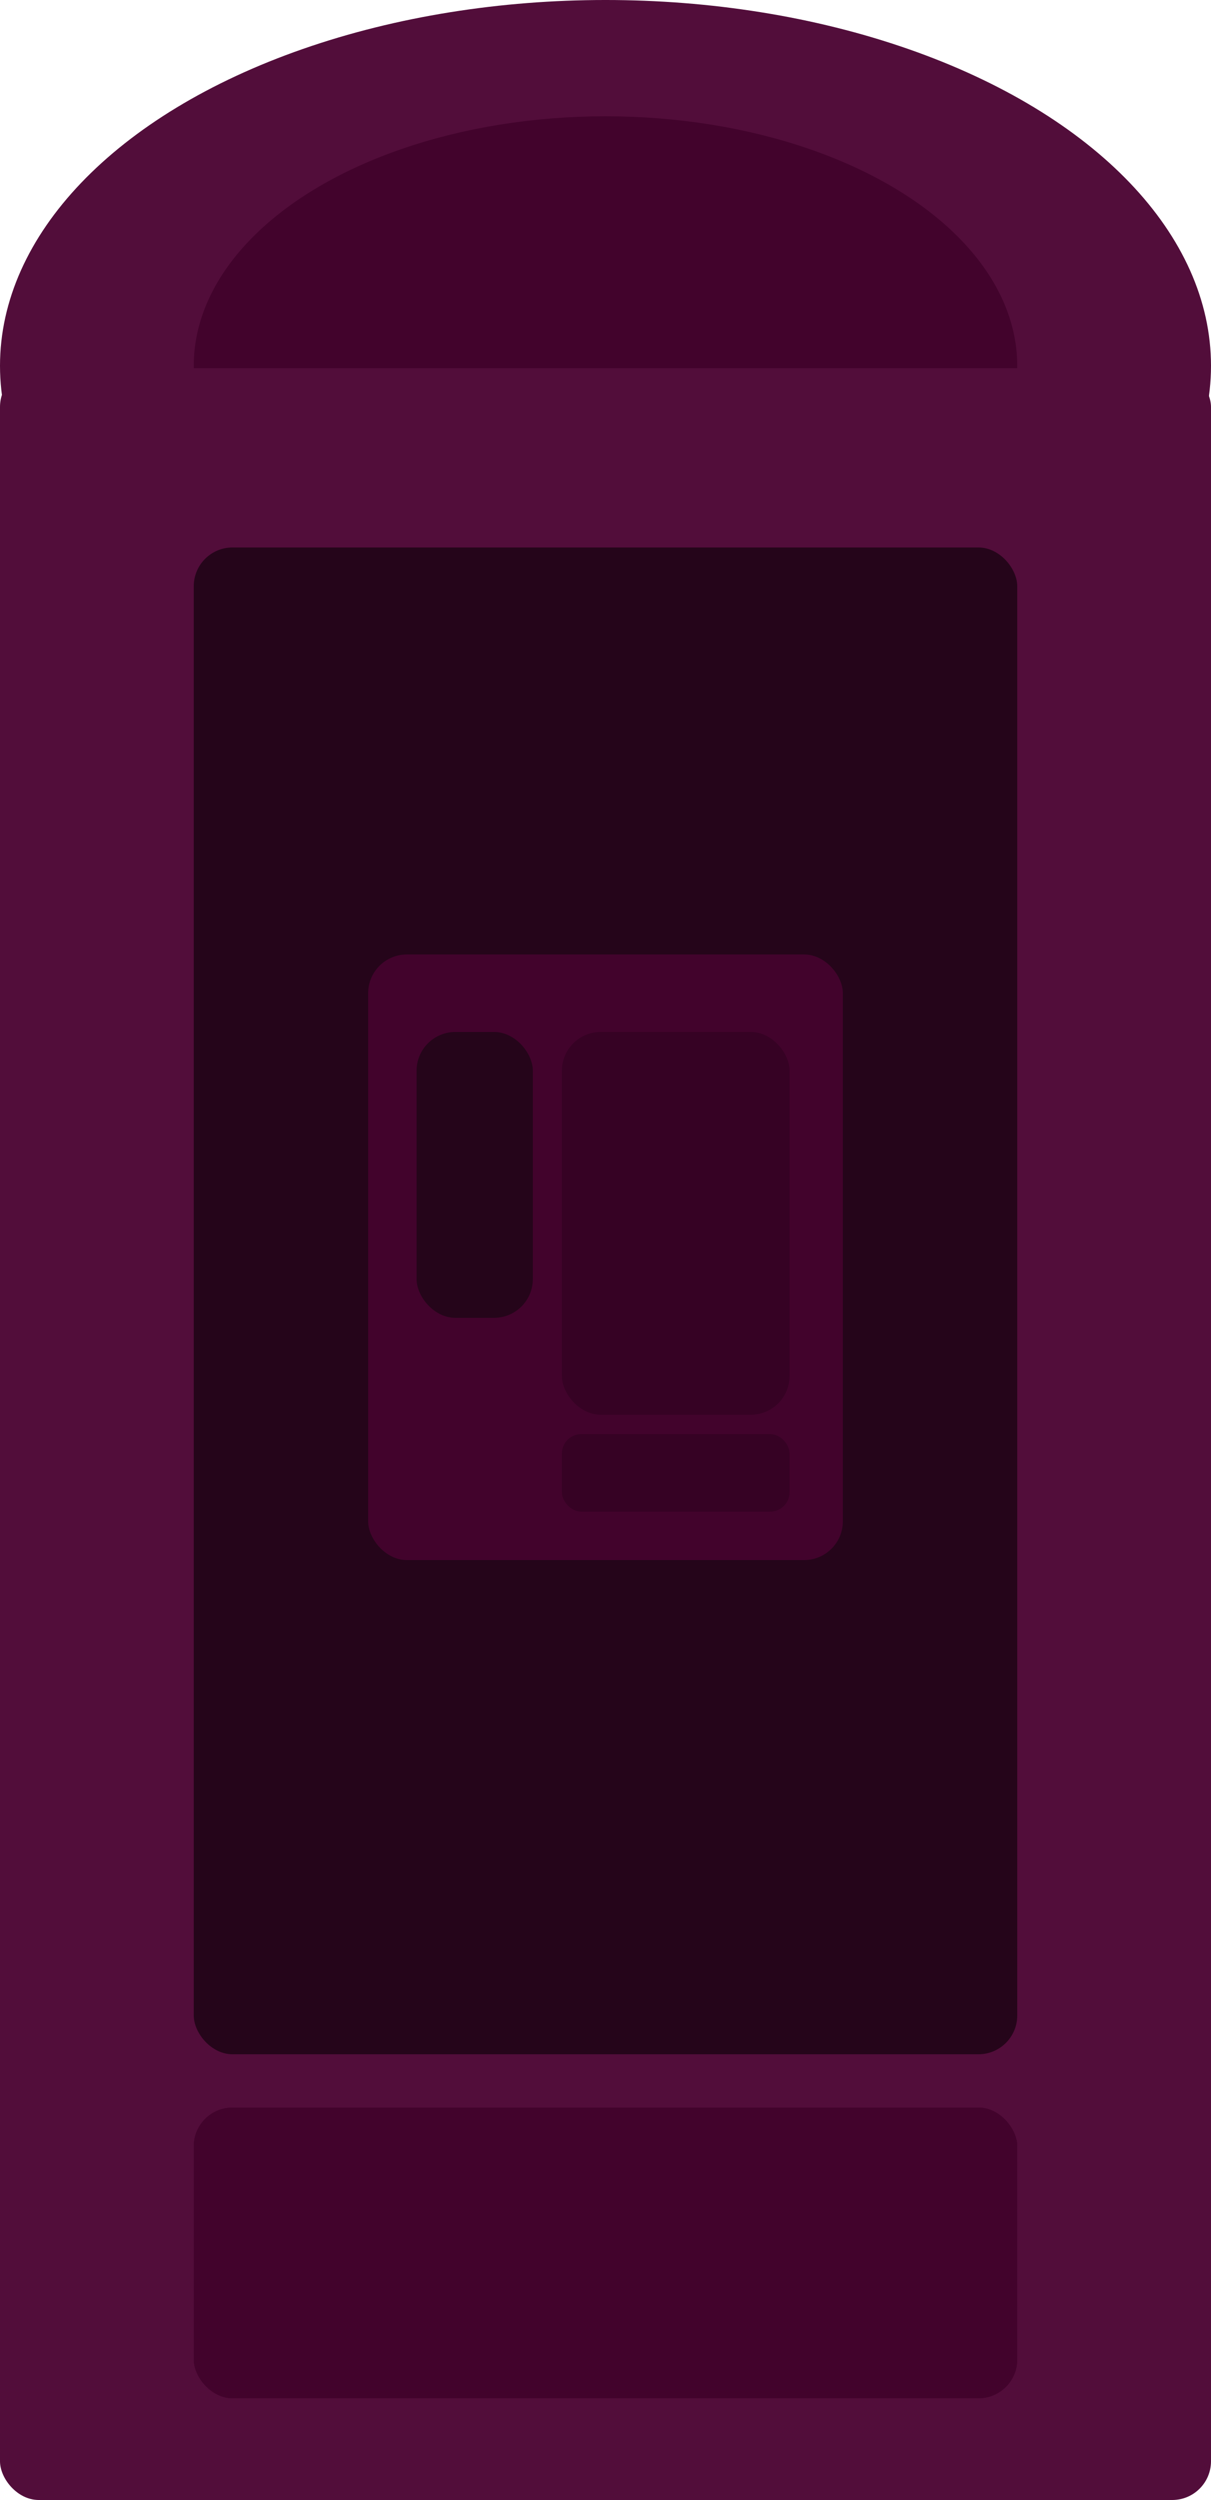 <svg width="250" height="516" viewBox="0 0 250 516" fill="none" xmlns="http://www.w3.org/2000/svg">
<ellipse cx="125" cy="75.5" rx="125" ry="75.5" fill="#520D3A"/>
<ellipse cx="125" cy="75.5" rx="85" ry="51.5" fill="#42032C"/>
<rect y="76" width="250" height="440" rx="8" fill="#520D3A"/>
<rect x="40" y="113" width="170" height="311" rx="8" fill="#25051A"/>
<rect x="40" y="435" width="170" height="60" rx="8" fill="#42032C"/>
<rect x="40" y="435" width="170" height="60" rx="8" fill="#42032C"/>
<rect x="76" y="197" width="98" height="125" rx="8" fill="#42032C"/>
<rect x="86" y="213" width="24" height="59" rx="8" fill="#25051A"/>
<rect x="116" y="213" width="47" height="79" rx="8" fill="#360224"/>
<rect x="116" y="296" width="47" height="16" rx="4" fill="#360224"/>
</svg>
